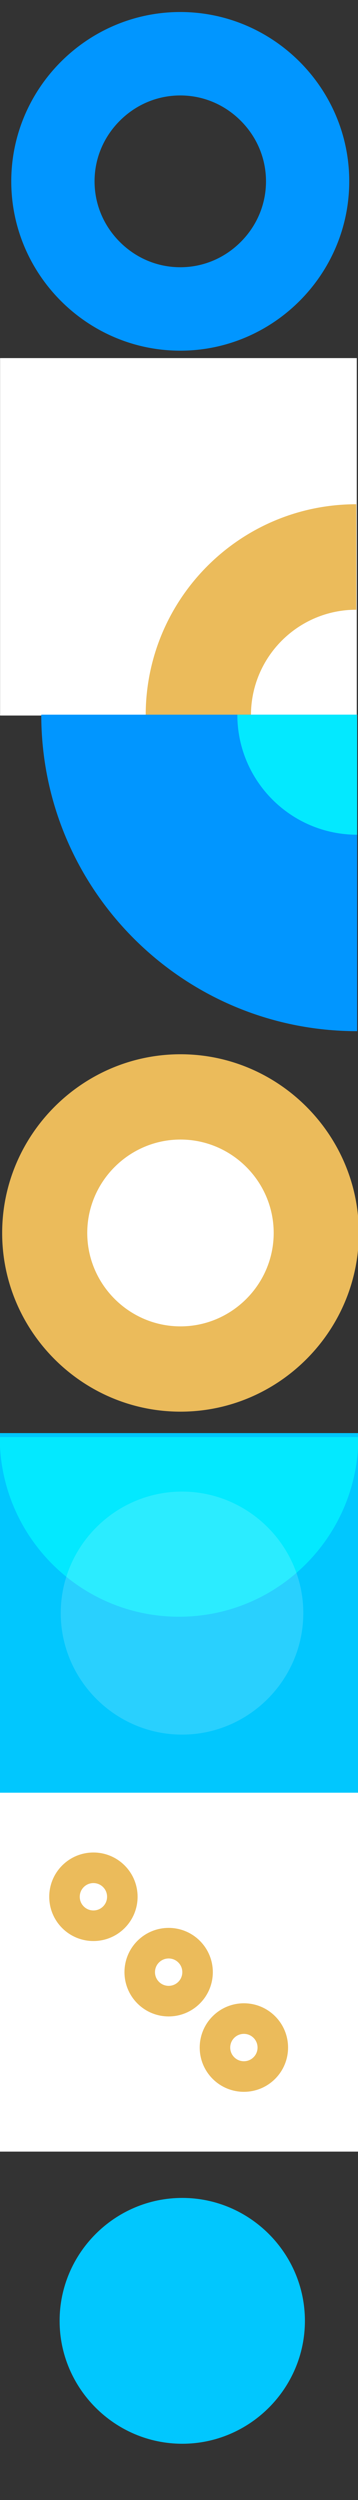 <?xml version="1.0" encoding="utf-8"?>
<!-- Generator: Adobe Illustrator 25.4.1, SVG Export Plug-In . SVG Version: 6.00 Build 0)  -->
<svg version="1.1" id="Calque_1" xmlns="http://www.w3.org/2000/svg" xmlns:xlink="http://www.w3.org/1999/xlink" x="0px" y="0px"
	 viewBox="0 0 129 899" style="enable-background:new 0 0 129 899;" xml:space="preserve">
<rect x="0" y="0" width="129" height="899" fill="#333333" stroke="none"/>
<style type="text/css">
	.st0{fill-rule:evenodd;clip-rule:evenodd;fill:#FFFFFF;}
	.st1{fill:#EBBB5B;}
	.st2{fill-rule:evenodd;clip-rule:evenodd;fill:#01C7FE;stroke:#01C7FE;stroke-miterlimit:10;}
	.st3{fill-rule:evenodd;clip-rule:evenodd;fill:#0196FF;}
	.st4{fill-rule:evenodd;clip-rule:evenodd;fill:#03E9FF;}
	.st5{fill-rule:evenodd;clip-rule:evenodd;fill:#EBBB5B;}
	.st6{fill:#03E9FF;}
	.st7{opacity:0.16;fill-rule:evenodd;clip-rule:evenodd;fill:#FFFFFF;}
	.st8{fill-rule:evenodd;clip-rule:evenodd;fill:none;stroke:#EBBB5B;stroke-width:11;stroke-miterlimit:10;}
	.st9{fill:#0196FF;}
</style>
<rect x="0.03" y="128.77" class="st0" width="128.53" height="128.53"/>
<path class="st1" d="M90.43,257.19H52.5c0-41.9,33.97-75.87,75.87-75.87v37.93C107.41,219.25,90.43,236.24,90.43,257.19z"/>
<path class="st2" d="M65.67,878.25L65.67,878.25c24.03,0,43.7-19.66,43.7-43.7v0c0-24.03-19.66-43.7-43.7-43.7h0
	c-24.03,0-43.69,19.66-43.69,43.7v0C21.97,858.58,41.64,878.25,65.67,878.25z"/>
<path class="st3" d="M128.68,256.99H14.87c0,62.86,50.95,113.81,113.81,113.81V256.99z"/>
<path class="st4" d="M128.68,257H85.52c0,23.84,19.32,43.16,43.16,43.16V257z"/>
<path class="st5" d="M65.03,507.62L65.03,507.62c35.35,0,64.27-28.92,64.27-64.26v0c0-35.35-28.92-64.26-64.26-64.26h0
	c-35.34,0-64.26,28.92-64.26,64.26v0C0.76,478.7,29.68,507.62,65.03,507.62z"/>
<path class="st0" d="M65.03,476.95L65.03,476.95c18.48,0,33.59-15.12,33.59-33.59l0,0c0-18.48-15.12-33.59-33.59-33.59h0
	c-18.48,0-33.59,15.12-33.59,33.59l0,0C31.44,461.83,46.55,476.95,65.03,476.95z"/>
<rect x="0.29" y="515.83" class="st2" width="128.53" height="128.53"/>
<path class="st6" d="M64.52,581.36c-35.68,0-64.61-28.93-64.61-64.61h129.22C129.13,552.43,100.2,581.36,64.52,581.36z"/>
<path class="st7" d="M109.29,580.05L109.29,580.05c0,24.03-19.66,43.7-43.7,43.7h0c-24.03,0-43.7-19.66-43.7-43.7v0
	c0-24.03,19.66-43.69,43.7-43.69h0C89.62,536.36,109.29,556.02,109.29,580.05z"/>
<rect x="-0.06" y="644.64" class="st0" width="129.06" height="129.06"/>
<path class="st8" d="M95.25,728.91c-4.07-4.07-10.67-4.07-14.74,0c-4.07,4.07-4.07,10.67,0,14.74c4.07,4.07,10.67,4.07,14.74,0
	C99.32,739.58,99.32,732.98,95.25,728.91z"/>
<path class="st8" d="M68.14,701.8c-4.07-4.07-10.67-4.07-14.74,0c-4.07,4.07-4.07,10.67,0,14.74c4.07,4.07,10.67,4.07,14.74,0
	C72.21,712.47,72.21,705.87,68.14,701.8z"/>
<path class="st8" d="M41.03,674.69c-4.07-4.07-10.67-4.07-14.74,0c-4.07,4.07-4.07,10.67,0,14.74c4.07,4.07,10.67,4.07,14.74,0
	C45.1,685.36,45.1,678.76,41.03,674.69z"/>
<g>
	<path class="st9" d="M64.96,34.32c8.18,0,15.92,3.23,21.79,9.1c5.87,5.87,9.1,13.61,9.1,21.79c0,8.18-3.23,15.92-9.1,21.79
		c-5.87,5.87-13.61,9.1-21.79,9.1c-8.18,0-15.92-3.23-21.79-9.1c-5.87-5.87-9.1-13.61-9.1-21.79c0-8.19,3.23-15.92,9.1-21.79
		S56.78,34.32,64.96,34.32L64.96,34.32 M64.96,4.32L64.96,4.32c-33.49,0-60.9,27.4-60.9,60.89v0c0,33.49,27.4,60.89,60.89,60.89h0
		c33.49,0,60.89-27.4,60.89-60.89v0C125.86,31.72,98.46,4.32,64.96,4.32L64.96,4.32z"/>
</g>
</svg>
